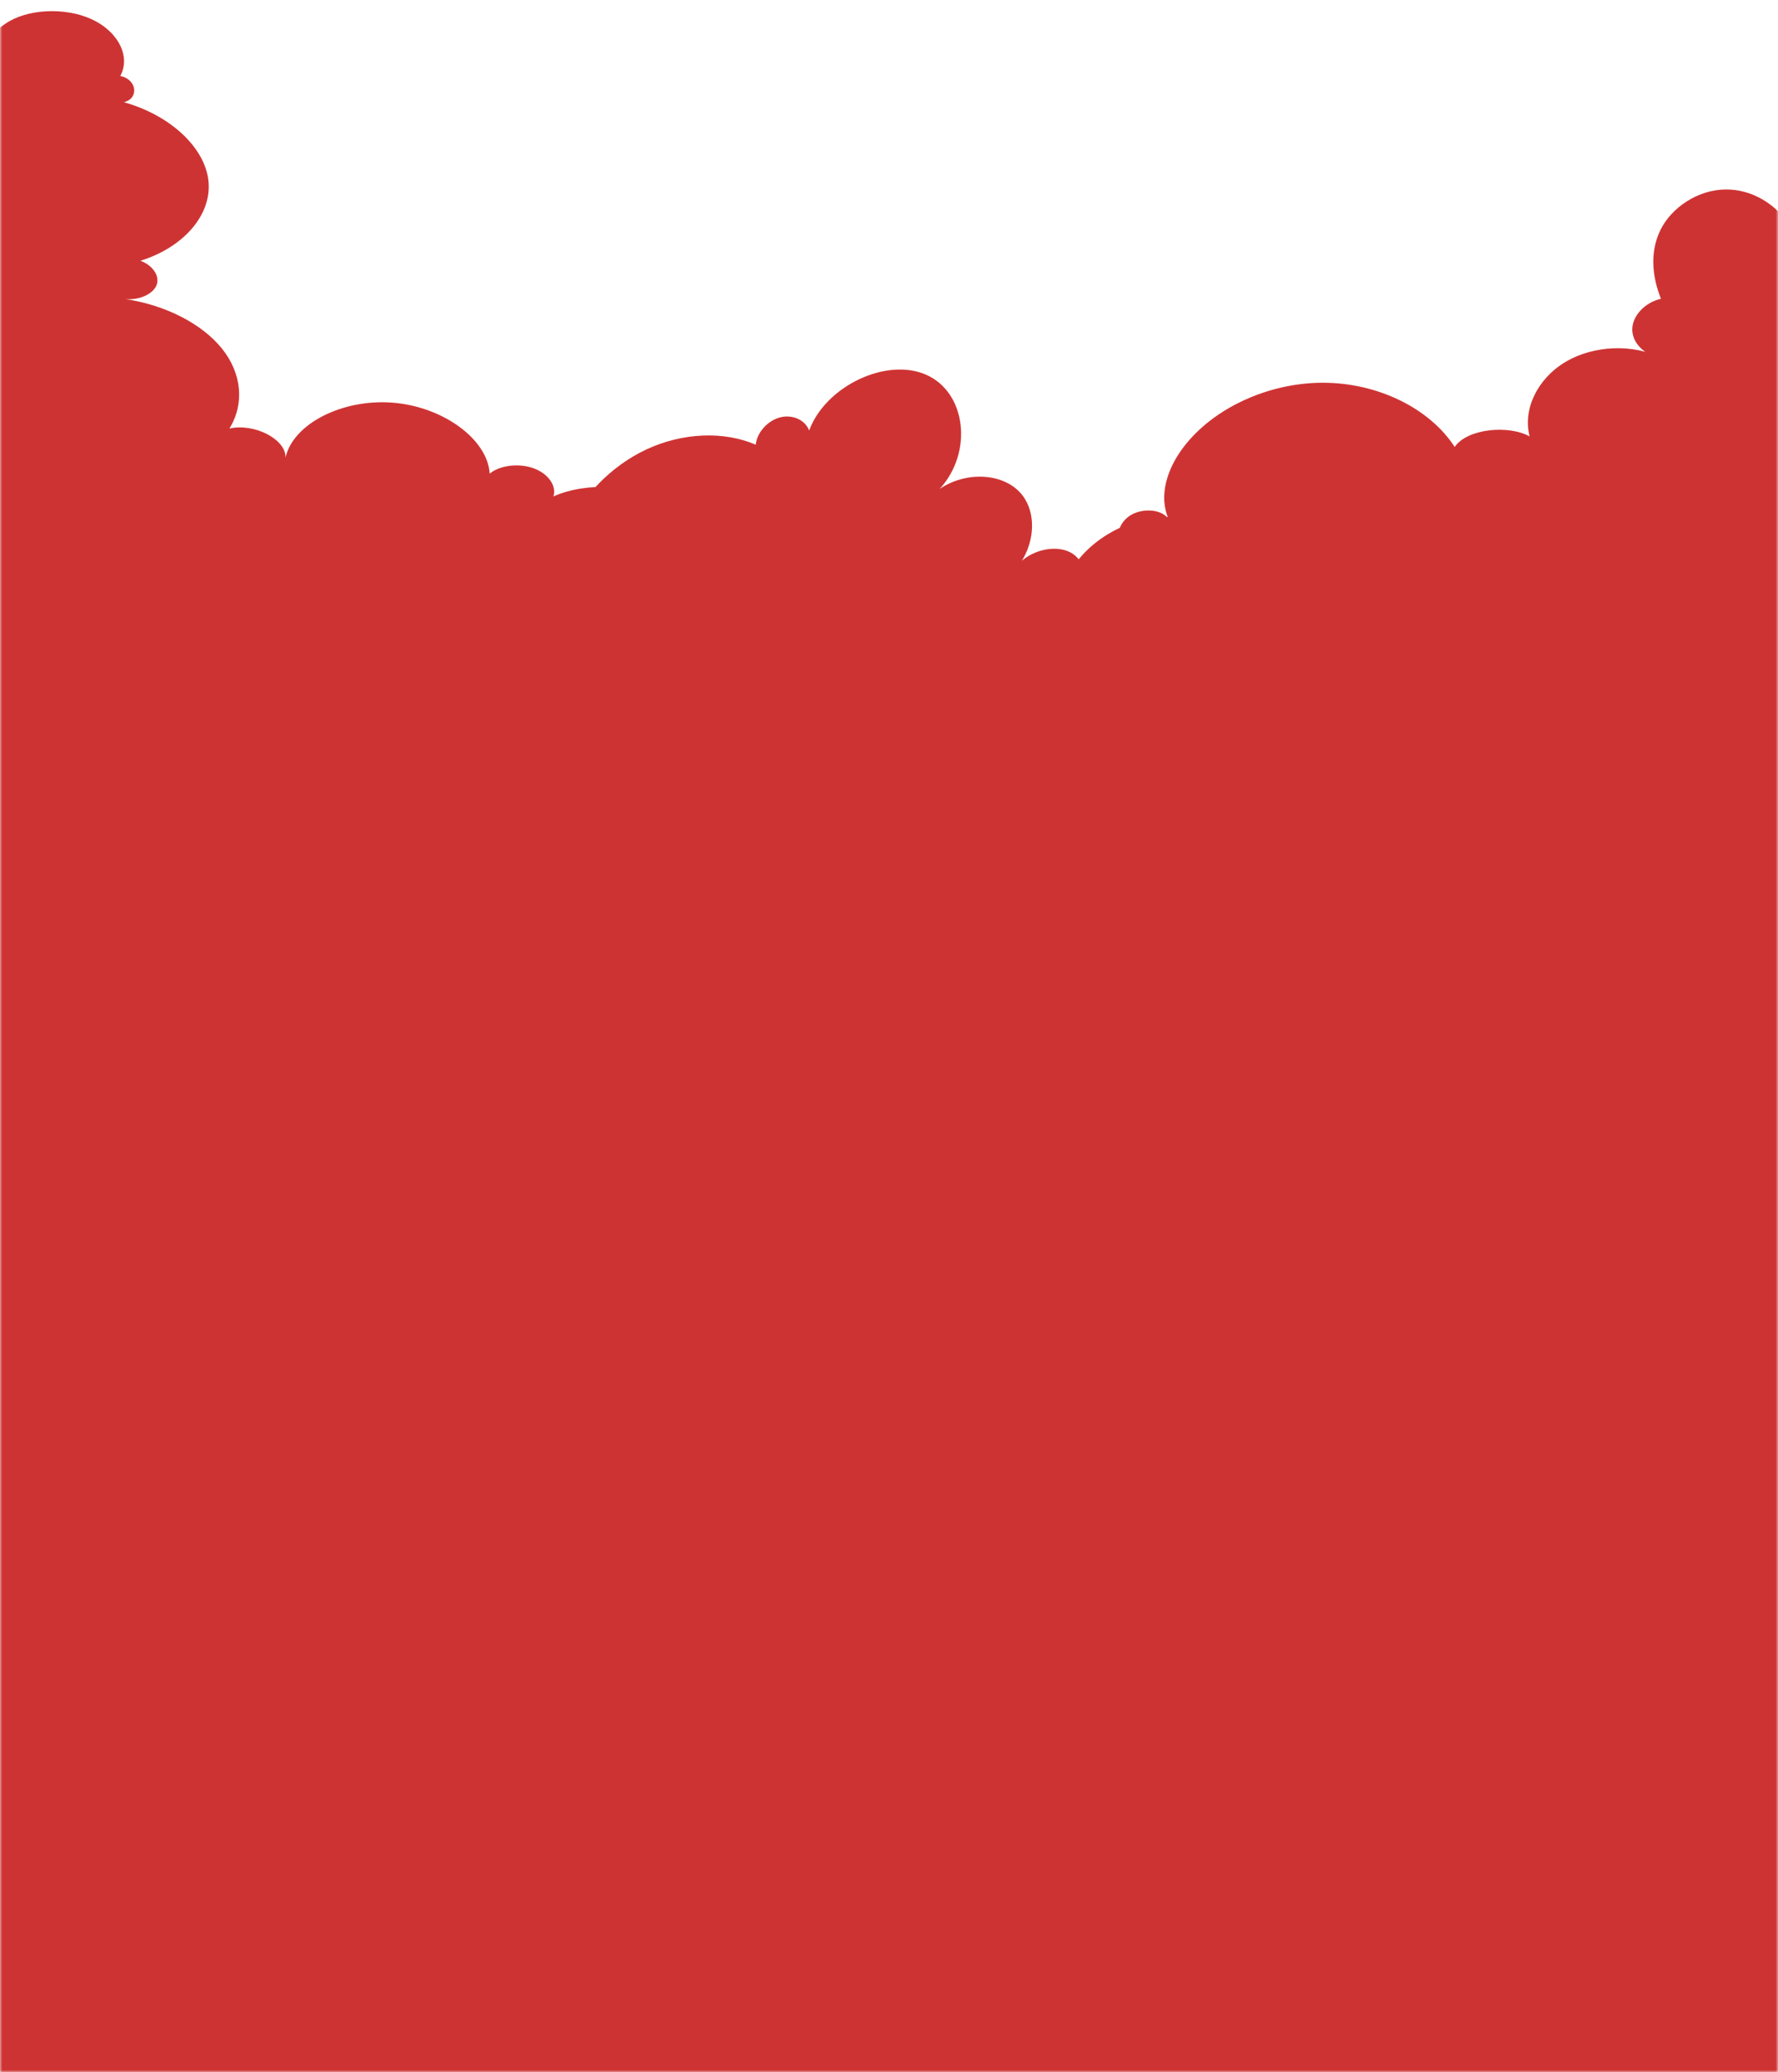 <svg width="375" height="437" viewBox="0 0 375 437" fill="none" xmlns="http://www.w3.org/2000/svg">
<mask id="mask0_1269_13" style="mask-type:alpha" maskUnits="userSpaceOnUse" x="0" y="0" width="375" height="437">
<rect width="375" height="437" fill="#CE3333"/>
</mask>
<g mask="url(#mask0_1269_13)">
<path d="M398.947 56.407C396.691 54.289 392.989 53.287 389.53 53.864C386.061 54.443 382.953 56.572 381.623 59.29C380.626 54.946 379.599 50.507 376.898 46.743C374.206 42.977 369.486 39.944 364.066 39.955C358.056 39.967 352.494 43.83 350.212 48.489C347.922 53.148 348.461 58.378 350.313 63.005C346.888 63.79 344.244 66.642 344.263 69.524C344.283 72.407 346.978 75.031 350.405 75.507C344.465 72.46 336.1 72.798 330.175 76.327C324.249 79.848 321.124 86.344 322.614 92.034C318.27 89.598 309.508 90.323 306.808 94.254C301.504 86.072 290.552 80.729 279.061 80.714C267.571 80.698 255.976 86.019 249.706 94.18C246.178 98.768 244.297 104.534 246.47 109.456C244.814 107.1 240.132 107.106 237.745 109.164C235.348 111.216 235.208 114.548 236.803 116.933C238.398 119.319 241.389 120.858 244.541 121.737C237.382 117.763 226.152 119.703 220.994 125.798C215.835 131.894 217.689 141.037 224.872 144.978C276.918 144.233 328.677 141.001 380.011 131.868C387.22 130.588 394.744 129.089 400.44 125.112C406.486 120.889 409.599 114.372 410.421 107.999C411.243 101.634 410.028 95.299 408.813 89.048C406.749 78.367 401.02 67.079 398.947 56.407Z" fill="#CE3333"/>
<path d="M1.187 4.965C5.69 1.877 13.671 1.466 19.302 4.044C24.933 6.617 27.606 11.903 25.368 16.028C28.856 16.708 29.41 20.722 26.142 21.556C35.922 24.297 43.23 31.114 43.967 38.173C44.704 45.232 38.809 52.133 29.615 54.991C32.249 55.964 33.761 58.234 33.02 60.131C32.279 62.027 29.376 63.329 26.457 63.077C34.892 64.328 42.607 68.281 46.808 73.507C51.009 78.74 51.606 85.132 48.388 90.368C53.681 89.197 60.33 92.641 60.221 96.498C61.797 89.396 72.159 84.08 82.8 84.916C93.44 85.751 102.844 92.62 103.281 99.884C105.362 98.129 109.399 97.627 112.498 98.735C115.596 99.842 117.447 102.448 116.725 104.686C123.731 101.564 134.046 102.127 140.862 106.011C147.678 109.888 150.437 116.764 147.311 122.1C152.84 120.836 159.601 122.018 163.905 124.995C168.209 127.971 169.83 132.588 167.886 136.333C122.046 147.426 70.59 147.789 21.736 139.578C7.611 137.203 -7.743 133.254 -14.889 124.477C-19.504 118.811 -19.763 112.179 -19.7 105.875C-19.366 71.023 -33.796 28.989 1.187 4.965Z" fill="#CE3333"/>
<path d="M338.759 116.276C338.129 111.803 333.42 108.805 328.537 109.771C323.654 110.737 319.316 115.524 319.11 120.164C318.624 118.59 316.771 117.704 314.974 118.18C313.177 118.657 311.649 120.438 311.574 122.156C309.524 114.814 301.79 110.041 293.416 110.966C285.046 111.897 276.731 118.44 273.904 126.318C269.917 124.382 263.69 126.931 261.582 131.354C264.583 122.663 260.656 113.302 252.698 110.171C244.73 107.04 233.603 110.475 227.505 117.955C224.456 113.906 216.002 115.665 213.493 120.867C218.224 116.053 219.065 108.418 215.339 104.084C211.606 99.755 203.806 99.307 198.196 103.103C205.263 95.353 203.802 82.815 195.397 79.054C186.992 75.294 174.101 81.416 170.66 90.792C169.842 88.549 167.122 87.334 164.495 88.029C161.869 88.724 159.621 91.263 159.397 93.783C152.632 90.865 143.976 91.231 136.396 94.749C128.815 98.267 122.446 104.879 119.468 112.326C102.755 154.057 143.766 189.543 174.254 215.612C186.494 226.077 202.543 235.226 220.41 230.823C232.952 227.732 243.689 218.584 253.715 209.811C273.719 192.318 293.723 174.826 313.727 157.334C320.654 151.276 327.653 145.136 333.029 137.839C338.393 130.541 339.879 124.234 338.759 116.276Z" fill="#CE3333"/>
<rect y="120" width="375" height="317" fill="#CE3333"/>
</g>
</svg>
